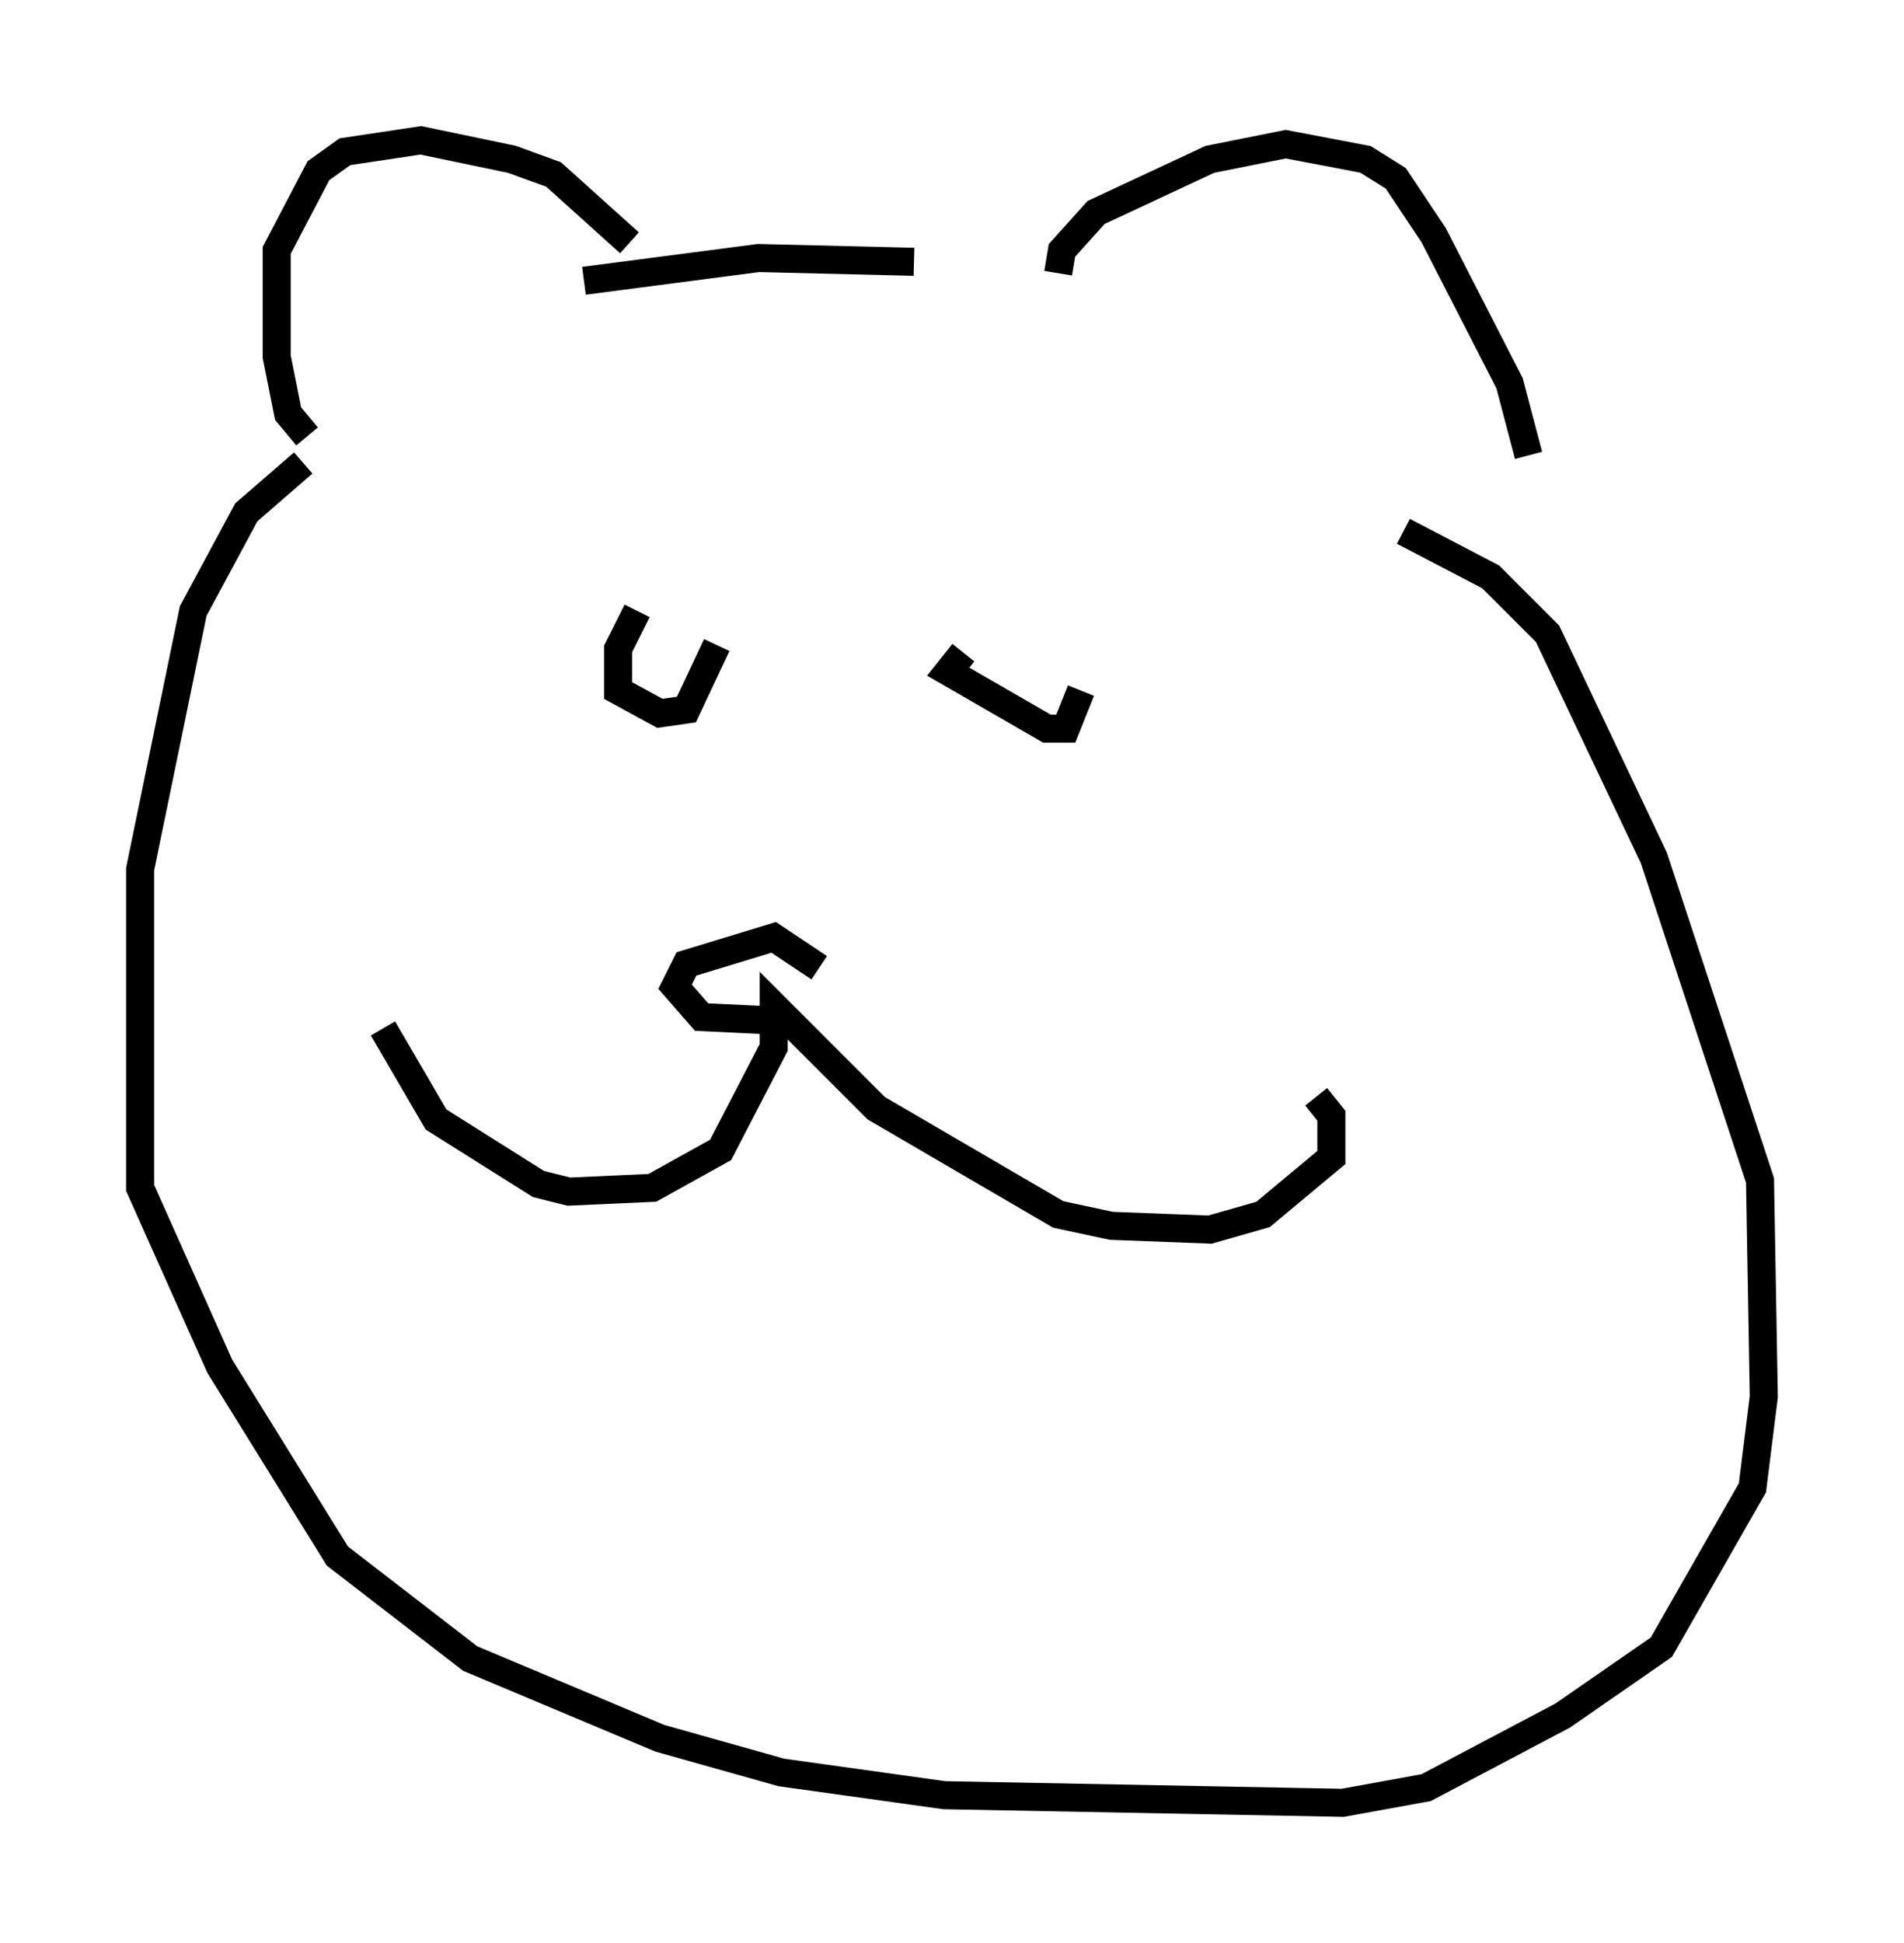 <?xml version="1.0" encoding="utf-8" ?>
<svg baseProfile="full" height="69.269" version="1.1" width="67.915" xmlns="http://www.w3.org/2000/svg" xmlns:ev="http://www.w3.org/2001/xml-events" xmlns:xlink="http://www.w3.org/1999/xlink"><defs /><rect fill="white" height="69.269" width="67.915" x="0" y="0" /><path d="M25.703, 21.509 m-2.977, 0.271 l-0.677, 1.353 0.0, 1.488 l1.488, 0.812 0.947, -0.135 l1.083, -2.3 m8.796, 0.271 l-0.541, 0.677 3.518, 2.03 l0.677, 0.0 0.541, -1.353 m-24.898, 12.043 l1.894, 3.248 3.654, 2.3 l1.083, 0.271 2.977, -0.135 l2.436, -1.353 1.894, -3.654 l0.0, -1.488 3.654, 3.654 l6.495, 3.789 1.894, 0.406 l3.518, 0.135 1.894, -0.541 l2.436, -2.03 0.0, -1.488 l-0.541, -0.677 m-19.08, -2.706 l-2.842, -0.135 -0.947, -1.083 l0.406, -0.812 3.112, -0.947 l1.624, 1.083 m-18.268, -18.944 l-0.677, -0.812 -0.406, -2.03 l0.0, -3.789 1.488, -2.842 l0.947, -0.677 2.706, -0.406 l3.248, 0.677 1.488, 0.541 l2.706, 2.436 m15.291, 1.083 l0.135, -0.812 1.218, -1.353 l4.059, -1.894 2.706, -0.541 l2.842, 0.541 1.083, 0.677 l1.353, 2.03 2.706, 5.277 l0.677, 2.571 m-33.694, -6.225 l6.225, -0.812 5.548, 0.135 m-21.786, 7.172 l-2.03, 1.759 -1.894, 3.518 l-1.894, 9.202 0.0, 11.367 l2.842, 6.36 4.195, 6.766 l4.736, 3.654 6.766, 2.842 l4.33, 1.218 5.819, 0.812 l14.208, 0.271 2.977, -0.541 l4.871, -2.571 3.518, -2.436 l3.248, -5.683 0.406, -3.248 l-0.135, -7.713 -3.789, -11.502 l-3.789, -7.984 -2.03, -2.03 l-3.112, -1.624 " fill="none" stroke="black" stroke-width="1" /></svg>